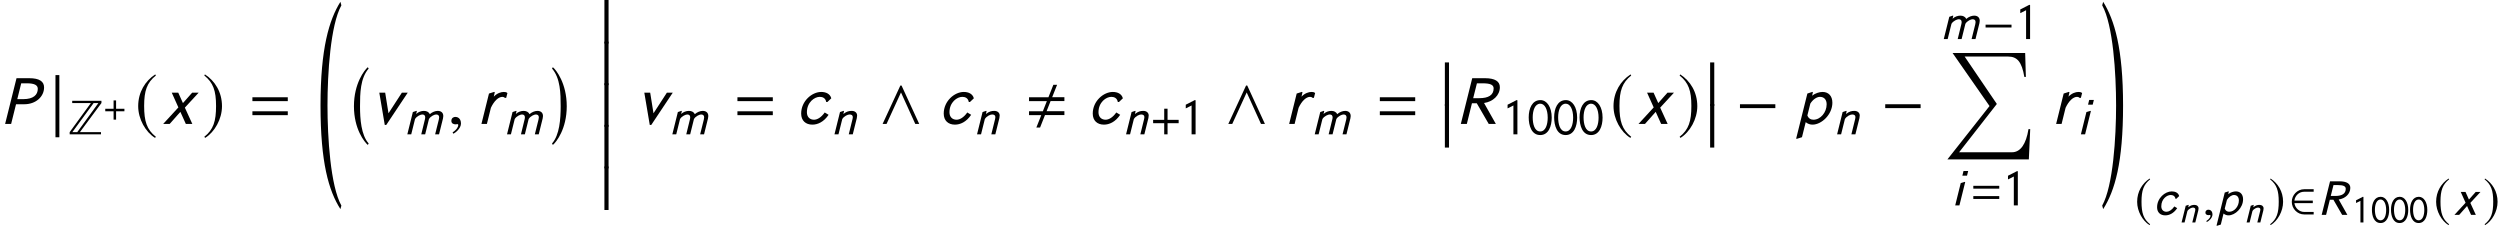 <?xml version='1.0' encoding='UTF-8'?>
<!-- This file was generated by dvisvgm 3.1.1 -->
<svg version='1.1' xmlns='http://www.w3.org/2000/svg' xmlns:xlink='http://www.w3.org/1999/xlink' width='430.917pt' height='38.921pt' viewBox='38.854 79.04 430.917 38.921'>
<defs>
<use id='g31-82' xlink:href='#g28-82' transform='scale(1.333)'/>
<use id='g31-99' xlink:href='#g28-99' transform='scale(1.333)'/>
<use id='g31-105' xlink:href='#g28-105' transform='scale(1.333)'/>
<use id='g31-109' xlink:href='#g28-109' transform='scale(1.333)'/>
<use id='g31-110' xlink:href='#g28-110' transform='scale(1.333)'/>
<use id='g31-112' xlink:href='#g28-112' transform='scale(1.333)'/>
<use id='g31-120' xlink:href='#g28-120' transform='scale(1.333)'/>
<use id='g11-61' xlink:href='#g1-61' transform='scale(1.818)'/>
<use id='g6-61' xlink:href='#g1-61' transform='scale(1.333)'/>
<use id='g6-129' xlink:href='#g1-129' transform='scale(1.333)'/>
<use id='g6-130' xlink:href='#g1-130' transform='scale(1.333)'/>
<use id='g6-218' xlink:href='#g1-218' transform='scale(1.333)'/>
<path id='g28-80' d='M1.566-4.337L.485 0H1.055L1.52-1.867H2.306C3.4-1.867 4.179-2.588 4.179-3.465C4.179-4.029 3.734-4.337 2.771-4.337H1.566ZM1.638-2.352L2.011-3.852H2.555C3.282-3.852 3.583-3.668 3.583-3.328C3.583-2.764 3.171-2.352 2.214-2.352H1.638Z'/>
<path id='g28-82' d='M1.566-4.337L.485 0H1.055L1.539-1.959H1.998L3.131 0H3.806L2.686-1.985C3.531-2.109 4.186-2.705 4.186-3.485C4.186-4.035 3.721-4.337 2.778-4.337H1.566ZM1.657-2.443L2.011-3.852H2.555C3.282-3.852 3.596-3.708 3.596-3.367C3.596-2.732 3.099-2.443 2.24-2.443H1.657Z'/>
<path id='g28-99' d='M3.295-2.43C3.184-2.85 2.797-3.033 2.339-3.033C1.461-3.033 .439-2.168 .439-.983C.439-.308 .871 .066 1.5 .066C1.998 .066 2.574-.177 3.04-.865L2.673-1.087C2.326-.596 1.952-.4 1.657-.4C1.264-.4 .983-.655 .983-1.107C.983-2.063 1.71-2.568 2.195-2.568C2.47-2.568 2.745-2.463 2.817-2.077H2.922L3.295-2.43Z'/>
<path id='g28-105' d='M2.129-4.448H1.526L1.376-3.839H1.978L2.129-4.448ZM1.743-3.007L1.69-3.04L1.166-2.882L.452 0H.996L1.743-3.007Z'/>
<path id='g28-109' d='M1.657-3.007L1.605-3.04L1.14-2.882L.426 0H.93L1.422-1.978C1.651-2.365 2.168-2.568 2.352-2.568C2.601-2.568 2.738-2.45 2.738-2.195C2.738-2.109 2.719-2.018 2.692-1.9L2.227 0H2.732L3.223-1.978C3.446-2.358 3.95-2.568 4.14-2.568C4.396-2.568 4.54-2.457 4.54-2.195C4.54-2.116 4.527-2.024 4.5-1.919L4.022 0H4.527L5.038-2.063C5.064-2.175 5.077-2.273 5.077-2.365C5.077-2.817 4.769-3.033 4.363-3.033C4.042-3.033 3.649-2.889 3.328-2.607C3.21-2.889 2.922-3.033 2.574-3.033C2.234-3.033 1.847-2.902 1.566-2.633L1.657-3.007Z'/>
<path id='g28-110' d='M1.644-3.007L1.592-3.04L1.127-2.882L.413 0H.93L1.422-1.978C1.657-2.365 2.142-2.568 2.358-2.568C2.62-2.568 2.784-2.47 2.784-2.221C2.784-2.155 2.771-2.077 2.751-1.991L2.26 0H2.778L3.302-2.103C3.328-2.221 3.341-2.339 3.341-2.437C3.341-2.778 3.072-3.033 2.653-3.033C2.293-3.033 1.985-2.968 1.566-2.633L1.644-3.007Z'/>
<path id='g28-112' d='M1.677-3.007L1.631-3.04L1.153-2.882L.092 1.382L.144 1.415L.642 1.258L.996-.17C1.186-.007 1.415 .066 1.638 .066C2.502 .066 3.524-.897 3.524-2.011C3.524-2.66 3.151-3.033 2.594-3.033C2.293-3.033 1.906-2.915 1.605-2.679L1.677-3.007ZM1.435-1.932C1.677-2.319 2.044-2.568 2.345-2.568C2.771-2.568 2.981-2.267 2.981-1.86C2.981-1.094 2.398-.4 1.729-.4C1.474-.4 1.258-.524 1.153-.806L1.435-1.932Z'/>
<path id='g28-114' d='M2.876-2.928C2.778-3.026 2.633-3.033 2.529-3.033C2.267-3.033 1.893-2.915 1.585-2.588L1.677-3.007L1.625-3.04L1.127-2.882L.413 0H.93L1.31-1.533C1.611-2.175 2.024-2.568 2.398-2.568C2.443-2.568 2.601-2.542 2.627-2.47H2.758L2.876-2.928Z'/>
<path id='g28-118' d='M3.636-2.968H3.079L1.808-1.009L1.494-2.968H.937L1.454 .092H1.598L3.636-2.968Z'/>
<path id='g28-120' d='M3.564-2.968H2.948L2.07-1.978L1.625-2.968H1.009L1.638-1.566L.197 0H.812L1.828-1.146L2.345 0H2.961L2.253-1.546L3.564-2.968Z'/>
<path id='g16-0' d='M3.132 12.482C1.834 11.017 1.644 8.266 1.644 6.062S1.691 1.215 3.132-.429L2.99-.667C2.418-.191 .596 2.12 .596 6.062S2.418 12.256 2.99 12.732L3.132 12.482Z'/>
<path id='g16-1' d='M.357 12.482L.5 12.732C1.072 12.256 2.894 10.005 2.894 6.062S1.072-.191 .5-.667L.357-.429C1.798 1.215 1.846 3.859 1.846 6.062S1.656 11.017 .357 12.482Z'/>
<path id='g16-12' d='M1.739 7.146V-.357H1.024V7.146H1.739Z'/>
<path id='g16-32' d='M4.192 34.457C2.311 31.063 1.798 22.701 1.798 17.199S2.311 3.335 4.192-.06L4.026-.667C2.084 2.442 .596 7.337 .596 17.199S2.001 31.873 4.026 35.065L4.192 34.457Z'/>
<path id='g16-33' d='M.357 34.457L.524 35.065C2.549 31.873 3.954 27.061 3.954 17.199S2.465 2.442 .524-.667L.357-.06C2.239 3.335 2.751 11.696 2.751 17.199S2.239 31.063 .357 34.457Z'/>
<path id='g16-213' d='M14.781 13.125H14.483C14.066 15.734 13.09 17.115 11.637 17.115H2.525L9.028 8.79L3.478 .619H10.981C12.506 .619 13.328 1.489 13.769 4.133H14.031L13.911 0H1.394L7.766 9.147L.512 18.342H14.543L14.781 13.125Z'/>
<use id='g32-59' xlink:href='#g29-59' transform='scale(1.333)'/>
<use id='g34-80' xlink:href='#g28-80' transform='scale(1.818)'/>
<use id='g34-82' xlink:href='#g28-82' transform='scale(1.818)'/>
<use id='g34-99' xlink:href='#g28-99' transform='scale(1.818)'/>
<use id='g34-112' xlink:href='#g28-112' transform='scale(1.818)'/>
<use id='g34-114' xlink:href='#g28-114' transform='scale(1.818)'/>
<use id='g34-118' xlink:href='#g28-118' transform='scale(1.818)'/>
<use id='g34-120' xlink:href='#g28-120' transform='scale(1.818)'/>
<path id='g19-0' d='M3.76-1.5V-1.867H.406V-1.5H3.76Z'/>
<path id='g19-50' d='M3.171-.052V-.38H1.926C1.336-.38 .76-.865 .681-1.52H3.059V-1.847H.681C.753-2.47 1.271-2.987 1.926-2.987H3.171V-3.315H1.952C1.042-3.315 .341-2.555 .341-1.684S1.042-.052 1.952-.052H3.171Z'/>
<path id='g19-94' d='M3.878 0L2.201-3.642H2.09L.406 0H.78L2.149-2.987L3.505 0H3.878Z'/>
<path id='g19-106' d='M.839 1.264V-4.631H.472V1.264H.839Z'/>
<path id='g19-184' d='M1.631-1.874H.197V-1.441H1.631V0H2.063V-1.441H3.498V-1.874H2.063V-3.315H1.631V-1.874Z'/>
<path id='g19-185' d='M1.932-4.697C.983-4.081 .314-3.02 .314-1.684C.314-.465 1.009 .766 1.913 1.323L1.991 1.218C1.127 .537 .878-.255 .878-1.703C.878-3.157 1.146-3.911 1.991-4.592L1.932-4.697Z'/>
<path id='g19-186' d='M.249-4.697L.19-4.592C1.035-3.911 1.304-3.157 1.304-1.703C1.304-.255 1.055 .537 .19 1.218L.269 1.323C1.173 .766 1.867-.465 1.867-1.684C1.867-3.02 1.199-4.081 .249-4.697Z'/>
<use id='g25-0' xlink:href='#g19-0' transform='scale(1.818)'/>
<use id='g25-94' xlink:href='#g19-94' transform='scale(1.818)'/>
<use id='g25-106' xlink:href='#g19-106' transform='scale(1.818)'/>
<use id='g25-185' xlink:href='#g19-185' transform='scale(1.818)'/>
<use id='g25-186' xlink:href='#g19-186' transform='scale(1.818)'/>
<path id='g1-61' d='M3.76-2.162V-2.529H.406V-2.162H3.76ZM3.76-.832V-1.199H.406V-.832H3.76Z'/>
<path id='g1-129' d='M3.125-2.162C3.125-3.505 2.522-4.428 1.664-4.428C.603-4.428 .151-3.361 .151-2.201C.151-1.127 .511 .092 1.638 .092C2.712 .092 3.125-1.035 3.125-2.162ZM2.607-2.162C2.607-1.271 2.339-.373 1.638-.373C.897-.373 .668-1.343 .668-2.188C.668-3.118 .963-3.963 1.651-3.963C2.221-3.963 2.607-3.23 2.607-2.162Z'/>
<path id='g1-130' d='M1.978 0V-4.402L1.887-4.435L.707-3.832V-3.354C.943-3.472 1.218-3.623 1.461-3.734V0H1.978Z'/>
<path id='g1-218' d='M4.435-4.048V-4.337H.655V-4.048H3.072L.328-.288V0H4.376V-.288H1.651L4.435-4.048ZM4.042-4.048L1.31-.288H.675L3.426-4.048H4.042Z'/>
<path id='g29-59' d='M1.277-.039C1.277-.583 .897-.668 .747-.668C.583-.668 .367-.57 .367-.288C.367-.026 .603 .039 .773 .039C.819 .039 .852 .033 .871 .026C.897 .02 .917 .013 .93 .013C.976 .013 1.022 .046 1.022 .105C1.022 .229 .917 .524 .485 .799L.544 .924C.74 .858 1.277 .426 1.277-.039Z'/>
<use id='g35-59' xlink:href='#g29-59' transform='scale(1.818)'/>
<path id='g2-44' d='M3.76-.839V-1.205H2.07L2.45-2.168H3.76V-2.535H2.601L3.066-3.708H2.712L2.247-2.529H.406V-2.162H2.096L1.716-1.199H.406V-.832H1.566L1.101 .341H1.454L1.919-.839H3.76Z'/>
<use id='g12-44' xlink:href='#g2-44' transform='scale(1.818)'/>
<use id='g22-0' xlink:href='#g19-0' transform='scale(1.333)'/>
<use id='g22-50' xlink:href='#g19-50' transform='scale(1.333)'/>
<use id='g22-184' xlink:href='#g19-184' transform='scale(1.333)'/>
<use id='g22-185' xlink:href='#g19-185' transform='scale(1.333)'/>
<use id='g22-186' xlink:href='#g19-186' transform='scale(1.333)'/>
</defs>
<g id='page1'>
<use x='38.854' y='100.403' xlink:href='#g34-80'/>
<use x='47.558' y='100.403' xlink:href='#g25-106'/>
<use x='50.427' y='102.196' xlink:href='#g6-218'/>
<use x='56.801' y='99.662' xlink:href='#g19-184'/>
<use x='62.103' y='100.403' xlink:href='#g25-185'/>
<use x='66.622' y='100.403' xlink:href='#g34-120'/>
<use x='73.724' y='100.403' xlink:href='#g25-186'/>
<use x='81.623' y='100.403' xlink:href='#g11-61'/>
<use x='93.504' y='80.019' xlink:href='#g16-32'/>
<use x='99.266' y='91.29' xlink:href='#g16-0'/>
<use x='102.53' y='100.403' xlink:href='#g34-118'/>
<use x='108.496' y='102.196' xlink:href='#g31-109'/>
<use x='115.988' y='100.403' xlink:href='#g35-59'/>
<use x='121.088' y='100.403' xlink:href='#g34-114'/>
<use x='125.679' y='102.196' xlink:href='#g31-109'/>
<use x='133.649' y='91.29' xlink:href='#g16-1'/>
<use x='142.011' y='79.398' xlink:href='#g16-12'/>
<use x='142.011' y='86.571' xlink:href='#g16-12'/>
<use x='142.011' y='93.744' xlink:href='#g16-12'/>
<use x='142.011' y='100.917' xlink:href='#g16-12'/>
<use x='142.011' y='108.09' xlink:href='#g16-12'/>
<use x='148.208' y='100.403' xlink:href='#g34-118'/>
<use x='154.174' y='102.196' xlink:href='#g31-109'/>
<use x='165.225' y='100.403' xlink:href='#g11-61'/>
<use x='176.15' y='100.403' xlink:href='#g34-99'/>
<use x='182.139' y='102.196' xlink:href='#g31-110'/>
<use x='190.247' y='100.403' xlink:href='#g25-94'/>
<use x='200.723' y='100.403' xlink:href='#g34-99'/>
<use x='206.712' y='102.196' xlink:href='#g31-110'/>
<use x='215.485' y='100.403' xlink:href='#g12-44'/>
<use x='226.409' y='100.403' xlink:href='#g34-99'/>
<use x='232.399' y='102.196' xlink:href='#g31-110'/>
<use x='237.352' y='102.196' xlink:href='#g22-184'/>
<use x='242.297' y='102.196' xlink:href='#g6-130'/>
<use x='249.835' y='100.403' xlink:href='#g25-94'/>
<use x='260.31' y='100.403' xlink:href='#g34-114'/>
<use x='264.901' y='102.196' xlink:href='#g31-109'/>
<use x='275.953' y='100.403' xlink:href='#g11-61'/>
<use x='286.877' y='90.157' xlink:href='#g16-12'/>
<use x='286.877' y='97.33' xlink:href='#g16-12'/>
<use x='289.77' y='100.403' xlink:href='#g34-82'/>
<use x='297.768' y='102.196' xlink:href='#g6-130'/>
<use x='302.152' y='102.196' xlink:href='#g6-129'/>
<use x='306.536' y='102.196' xlink:href='#g6-129'/>
<use x='310.919' y='102.196' xlink:href='#g6-129'/>
<use x='316.399' y='100.403' xlink:href='#g25-185'/>
<use x='320.918' y='100.403' xlink:href='#g34-120'/>
<use x='328.019' y='100.403' xlink:href='#g25-186'/>
<use x='332.598' y='90.157' xlink:href='#g16-12'/>
<use x='332.598' y='97.33' xlink:href='#g16-12'/>
<use x='338.028' y='100.403' xlink:href='#g25-0'/>
<use x='348.288' y='100.403' xlink:href='#g34-112'/>
<use x='354.959' y='102.196' xlink:href='#g31-110'/>
<use x='363.067' y='100.403' xlink:href='#g25-0'/>
<use x='373.327' y='85.779' xlink:href='#g31-109'/>
<use x='380.56' y='85.779' xlink:href='#g22-0'/>
<use x='386.136' y='85.779' xlink:href='#g6-130'/>
<use x='374.015' y='88.17' xlink:href='#g16-213'/>
<use x='375.265' y='114.44' xlink:href='#g31-105'/>
<use x='378.447' y='114.44' xlink:href='#g6-61'/>
<use x='384.023' y='114.44' xlink:href='#g6-130'/>
<use x='392.512' y='100.403' xlink:href='#g34-114'/>
<use x='396.928' y='102.196' xlink:href='#g31-105'/>
<use x='400.847' y='80.019' xlink:href='#g16-33'/>
<use x='406.809' y='116.074' xlink:href='#g22-185'/>
<use x='410.079' y='116.074' xlink:href='#g31-99'/>
<use x='414.471' y='117.389' xlink:href='#g28-110'/>
<use x='418.509' y='116.074' xlink:href='#g32-59'/>
<use x='420.789' y='116.074' xlink:href='#g31-112'/>
<use x='425.681' y='117.389' xlink:href='#g28-110'/>
<use x='429.894' y='116.074' xlink:href='#g22-186'/>
<use x='433.427' y='116.074' xlink:href='#g22-50'/>
<use x='438.389' y='116.074' xlink:href='#g31-82'/>
<use x='444.254' y='117.39' xlink:href='#g1-130'/>
<use x='447.542' y='117.39' xlink:href='#g1-129'/>
<use x='450.83' y='117.39' xlink:href='#g1-129'/>
<use x='454.117' y='117.39' xlink:href='#g1-129'/>
<use x='458.342' y='116.074' xlink:href='#g22-185'/>
<use x='461.656' y='116.074' xlink:href='#g31-120'/>
<use x='466.863' y='116.074' xlink:href='#g22-186'/>
</g>
</svg>